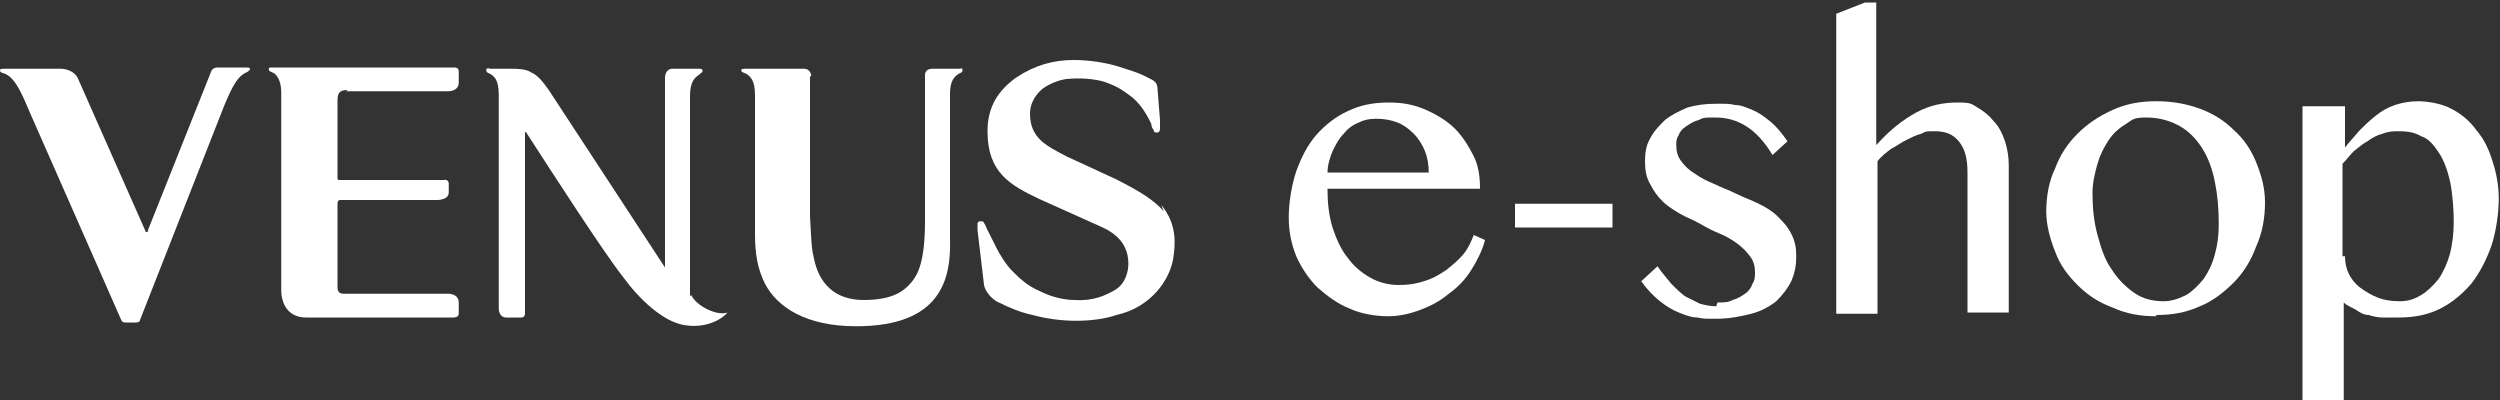 <?xml version="1.0" encoding="UTF-8"?>
<svg id="_레이어_1" data-name="레이어_1" xmlns="http://www.w3.org/2000/svg" version="1.1" viewBox="0 0 200 32">
  <rect x="0" y="0" width="200" height="32" fill="#333333" stroke="none"/>
  <!-- Generator: Adobe Illustrator 29.2.0, SVG Export Plug-In . SVG Version: 2.1.0 Build 108)  -->
  <defs>
    <style>
      .st0 {
        fill: #fff;
      }
    </style>
  </defs>
  <path class="st0" d="M11.8,18.5l5.1-12.8s.1-.3.5-.3h2.2c.2,0,.4,0,.4.1s-.1.2-.3.3c-.7.3-1.1,1.1-1.7,2.5l-.2.5-6.6,16.8c0,.2-.3.2-.3.2h-.8c-.2,0-.3,0-.4-.2,0,0-7.4-16.8-7.4-16.8-.7-1.7-1.2-2.6-1.9-2.9C.1,5.8,0,5.8,0,5.6c0-.1.2-.1.4-.1h4.5s.9,0,1.3.7l5.4,12.2s.1.4.3,0Z"/>
  <path class="st0" d="M27.7,7.3h8.2s.8,0,.8-.7v-.9c0-.3-.3-.3-.3-.3h-14.6c-.2,0-.3,0-.3.1,0,.2.1.2.3.3.3.1.7.6.7,1.6v15.8s-.1,2.2,2,2.2h11.8s.4,0,.4-.3v-.9c0-.7-.8-.7-.8-.7h-8.4c-.4,0-.5-.2-.5-.6v-6.6s0-.3.2-.3h7.8s.9,0,.9-.6v-.7c0-.4-.4-.3-.4-.3h-8.3c-.2,0-.2,0-.2-.3v-6c0-.6.1-.9.8-.9Z"/>
  <path class="st0" d="M64.9,6.1c0,0,0-.6-.6-.6h-4.6c-.2,0-.4,0-.4.1,0,.2.2.2.4.3.3.2.7.5.7,1.7v11.1c0,1.6.2,2.8.8,4,1,1.9,3.3,3.4,7.3,3.4,6.8,0,7.6-3.8,7.5-7,0,0,0-11.6,0-11.6,0-1.1.4-1.4.7-1.6.2-.1.3-.1.3-.3s-.1-.1-.3-.1h-2.1c-.7,0-.6.6-.6.6v11.6c0,3.3-.6,4.3-1.1,4.9-.6.7-1.5,1.4-3.8,1.4s-3.6-1.3-4-3.4c-.2-.8-.2-1.6-.3-3.3V6.1Z"/>
  <path class="st0" d="M93.1,16.9c-.8-.9-1.9-1.6-3.9-2.6,0,0-3.9-1.8-3.9-1.8-1.5-.8-2.9-1.4-2.9-3.4,0-.7.3-1.4,1-2,.7-.5,1.6-.8,2.2-.8,1.2-.1,2.4.1,2.9.3,1.1.4,1.4.7,2.1,1.2.8.7,1.2,1.5,1.5,2.1,0,.2.1.4.2.5,0,.2.1.2.3.2.1,0,.2-.1.2-.3,0-.2,0-.4,0-.7,0-.2-.2-2.3-.2-2.5,0-.3-.1-.6-.6-.8-.9-.5-1.4-.6-2.6-1-1-.3-2.3-.5-3.5-.5-1.6,0-3.1.4-4.6,1.4-1.4,1-2.3,2.3-2.3,4.3,0,3.3,1.8,4.3,4.1,5.4.9.4,4,1.8,4.9,2.2,1.4.6,2,1.4,2.2,2.3.2.9,0,2.2-1,2.8-.7.4-1.7.9-3.2.8-.8,0-1.8-.2-2.8-.7-.9-.4-1.4-.8-2.2-1.6-.5-.5-1-1.3-1.3-1.9-.3-.6-.5-1-.8-1.6,0-.1-.1-.2-.2-.4,0-.1-.2-.1-.3-.1-.1,0-.2.1-.2.2,0,0,0,.3,0,.5l.5,4.2c0,.5.4,1.1,1,1.5,1.2.6,2,.9,2.9,1.1,3,.8,5.6.4,6.7,0,2.8-.6,4.4-2.9,4.6-4.8.2-1.5,0-2.8-1-4Z"/>
  <path class="st0" d="M55.3,23.6c.4.9,2.1,1.7,2.9,1.4-.5.6-1.8,1.3-3.5,1-1.7-.3-3.6-2.1-4.9-3.9-1.5-1.9-5.7-8.4-7.7-11.5,0-.1-.1,0-.1,0v14.5s0,.3-.3.3h-1.2c-.6,0-.6-.7-.6-.7V7.6c0-1.3-.4-1.5-.7-1.7-.2-.1-.3-.1-.3-.3,0-.1.1-.2.3-.1h1.7c.4,0,1.2,0,1.6.3.5.2.9.7,1.4,1.4,0,0,9.1,13.9,9.3,14.2,0,0,0,.2,0,0V6.2s0-.7.6-.7h2.1c.2,0,.3,0,.3.2,0,.1-.1.1-.3.3-.3.2-.7.5-.7,1.7v15.7s0,.2,0,.3Z"/>
  <path class="st0" d="M111.1,25.3c-1.1,0-2.2-.2-3.1-.6-1-.4-1.8-1-2.6-1.7-.7-.7-1.3-1.6-1.7-2.5-.4-1-.6-2-.6-3.1s.2-2.5.6-3.7c.4-1.1.9-2.1,1.6-2.9.7-.8,1.6-1.5,2.5-1.9,1-.5,2.1-.7,3.3-.7s2.1.2,3,.6c.9.4,1.7.9,2.3,1.5.6.6,1.1,1.4,1.5,2.2.4.8.5,1.7.5,2.6h-12.2c0,1.1.1,2.1.4,3.1.3.9.7,1.8,1.2,2.4.5.7,1.1,1.2,1.8,1.6.7.4,1.5.6,2.3.6s1.4-.1,2-.3c.7-.2,1.2-.5,1.8-.9.5-.4,1-.8,1.4-1.3.4-.5.6-1,.8-1.5l.9.4c-.2.8-.6,1.6-1.1,2.4s-1.1,1.4-1.8,1.9c-.7.6-1.5,1-2.3,1.3-.8.3-1.7.5-2.5.5ZM114.3,13.8c0-.6-.1-1.2-.3-1.7-.2-.5-.5-1-.9-1.4-.4-.4-.8-.7-1.3-.9-.5-.2-1.1-.3-1.7-.3s-1,.1-1.4.3c-.5.2-.9.5-1.2.9-.4.4-.6.8-.9,1.4-.2.5-.4,1.1-.4,1.7h8.2Z"/>
  <path class="st0" d="M129,16.3v1.9h-7.8v-1.9h7.8Z"/>
  <path class="st0" d="M137.4,24.2c.4,0,.9,0,1.2-.2.4-.1.7-.3,1-.5.3-.2.5-.5.6-.8.2-.3.2-.6.2-.9,0-.5-.1-.9-.4-1.3s-.6-.7-1-1c-.4-.3-.9-.6-1.4-.8-.5-.2-1.1-.5-1.6-.8s-1.1-.5-1.6-.8c-.5-.3-1-.6-1.4-1-.4-.4-.7-.8-1-1.4-.3-.5-.4-1.1-.4-1.8s.1-1.3.4-1.8c.3-.6.7-1,1.2-1.5.5-.4,1.1-.7,1.8-1,.7-.2,1.4-.3,2.3-.3s1.1,0,1.5.1c.5,0,.9.2,1.4.4.5.2.9.5,1.4.9.5.4.9.9,1.4,1.6l-1.2,1.1c-.6-1-1.3-1.8-2.1-2.3-.8-.5-1.6-.7-2.5-.7s-.9,0-1.3.2c-.4.1-.7.3-1,.5-.3.2-.5.4-.6.7-.2.3-.2.5-.2.8,0,.5.1.9.4,1.3.3.4.6.7,1.1,1,.4.3,1,.6,1.5.8.6.3,1.2.5,1.8.8.6.3,1.2.5,1.8.8.6.3,1.1.6,1.5,1,.4.4.8.8,1.1,1.4s.4,1.1.4,1.8-.1,1.3-.4,2c-.3.6-.7,1.1-1.2,1.6-.5.4-1.2.8-2,1s-1.7.4-2.8.4-1,0-1.5-.1c-.5,0-1-.2-1.5-.4-.5-.2-1-.5-1.5-.9-.5-.4-1-.9-1.5-1.6l1.3-1.2c.4.6.8,1,1.1,1.4.4.4.7.7,1.1,1,.4.2.8.4,1.2.6.4.1.8.2,1.3.2Z"/>
  <path class="st0" d="M150.2,11.5c1-1.1,2-1.9,3.1-2.5,1.1-.6,2.2-.8,3.3-.8s1.1.1,1.6.4c.5.3.9.6,1.3,1.1.4.4.7,1,.9,1.6.2.6.3,1.3.3,1.9v11.8h-3.3v-11.2c0-1.1-.2-1.9-.7-2.5-.5-.6-1.1-.8-1.9-.8s-.7,0-1.1.2c-.4.1-.8.3-1.2.5s-.8.5-1.2.7c-.4.3-.8.6-1.1,1v12.2h-3.3V1.1l2.3-.9h.9v11.4Z"/>
  <path class="st0" d="M172.5,25.3c-1.3,0-2.4-.2-3.5-.7-1.1-.4-2-1-2.8-1.8-.8-.8-1.4-1.6-1.8-2.7-.4-1-.7-2.1-.7-3.2s.2-2.4.7-3.4c.4-1.1,1-2,1.8-2.8.8-.8,1.7-1.4,2.8-1.9,1.1-.5,2.2-.7,3.5-.7s2.4.2,3.5.6c1.1.4,2,1,2.7,1.7.8.7,1.4,1.6,1.8,2.6.4,1,.7,2,.7,3.2s-.2,2.4-.7,3.5c-.4,1.1-1,2.1-1.8,2.9-.8.8-1.7,1.5-2.7,1.9-1.1.5-2.2.7-3.5.7ZM173.1,24.1c.6,0,1.2-.2,1.8-.5.5-.3,1-.8,1.4-1.3.4-.6.7-1.2.9-2,.2-.7.3-1.5.3-2.4,0-1.2-.1-2.3-.3-3.3-.2-1-.5-1.9-1-2.7-.5-.8-1.1-1.4-1.8-1.8-.7-.4-1.6-.7-2.7-.7s-1.1.2-1.6.5c-.5.3-1,.7-1.4,1.3-.4.6-.7,1.2-.9,1.9-.2.7-.4,1.5-.4,2.3,0,1.2.1,2.3.4,3.4.3,1.1.6,2,1.1,2.7.5.8,1.1,1.4,1.8,1.9.7.5,1.5.7,2.4.7Z"/>
  <path class="st0" d="M184.3,8.5h3.3v3.3c.3-.4.7-.8,1.1-1.3.4-.4.8-.8,1.3-1.2.5-.4,1-.7,1.6-.9.6-.2,1.2-.3,1.9-.3s1.9.2,2.6.6c.8.4,1.5,1,2,1.7.6.7,1,1.5,1.3,2.5.3.9.5,1.9.5,3s-.2,2.6-.6,3.8c-.4,1.1-.9,2.1-1.6,3-.7.8-1.5,1.5-2.5,2-1,.5-2.1.7-3.3.7s-.9,0-1.3,0c-.4,0-.8-.1-1.1-.2-.4,0-.7-.2-1-.4-.3-.2-.7-.3-1-.6v7.8h-3.3V8.5ZM187.6,20.5c0,.5.1,1,.3,1.4.2.4.5.8.9,1.1.4.3.9.6,1.4.8.5.2,1.1.3,1.8.3s1.2-.2,1.7-.5c.5-.3,1-.8,1.4-1.3.4-.6.7-1.3.9-2,.2-.8.3-1.7.3-2.6s-.1-2.3-.3-3.2c-.2-.9-.5-1.7-.9-2.3-.4-.6-.8-1.1-1.4-1.3-.5-.3-1.1-.4-1.7-.4s-.9,0-1.4.2c-.4.1-.8.3-1.2.6-.4.2-.7.5-1.1.8-.3.3-.6.7-.9,1v7.4Z"/>
</svg>